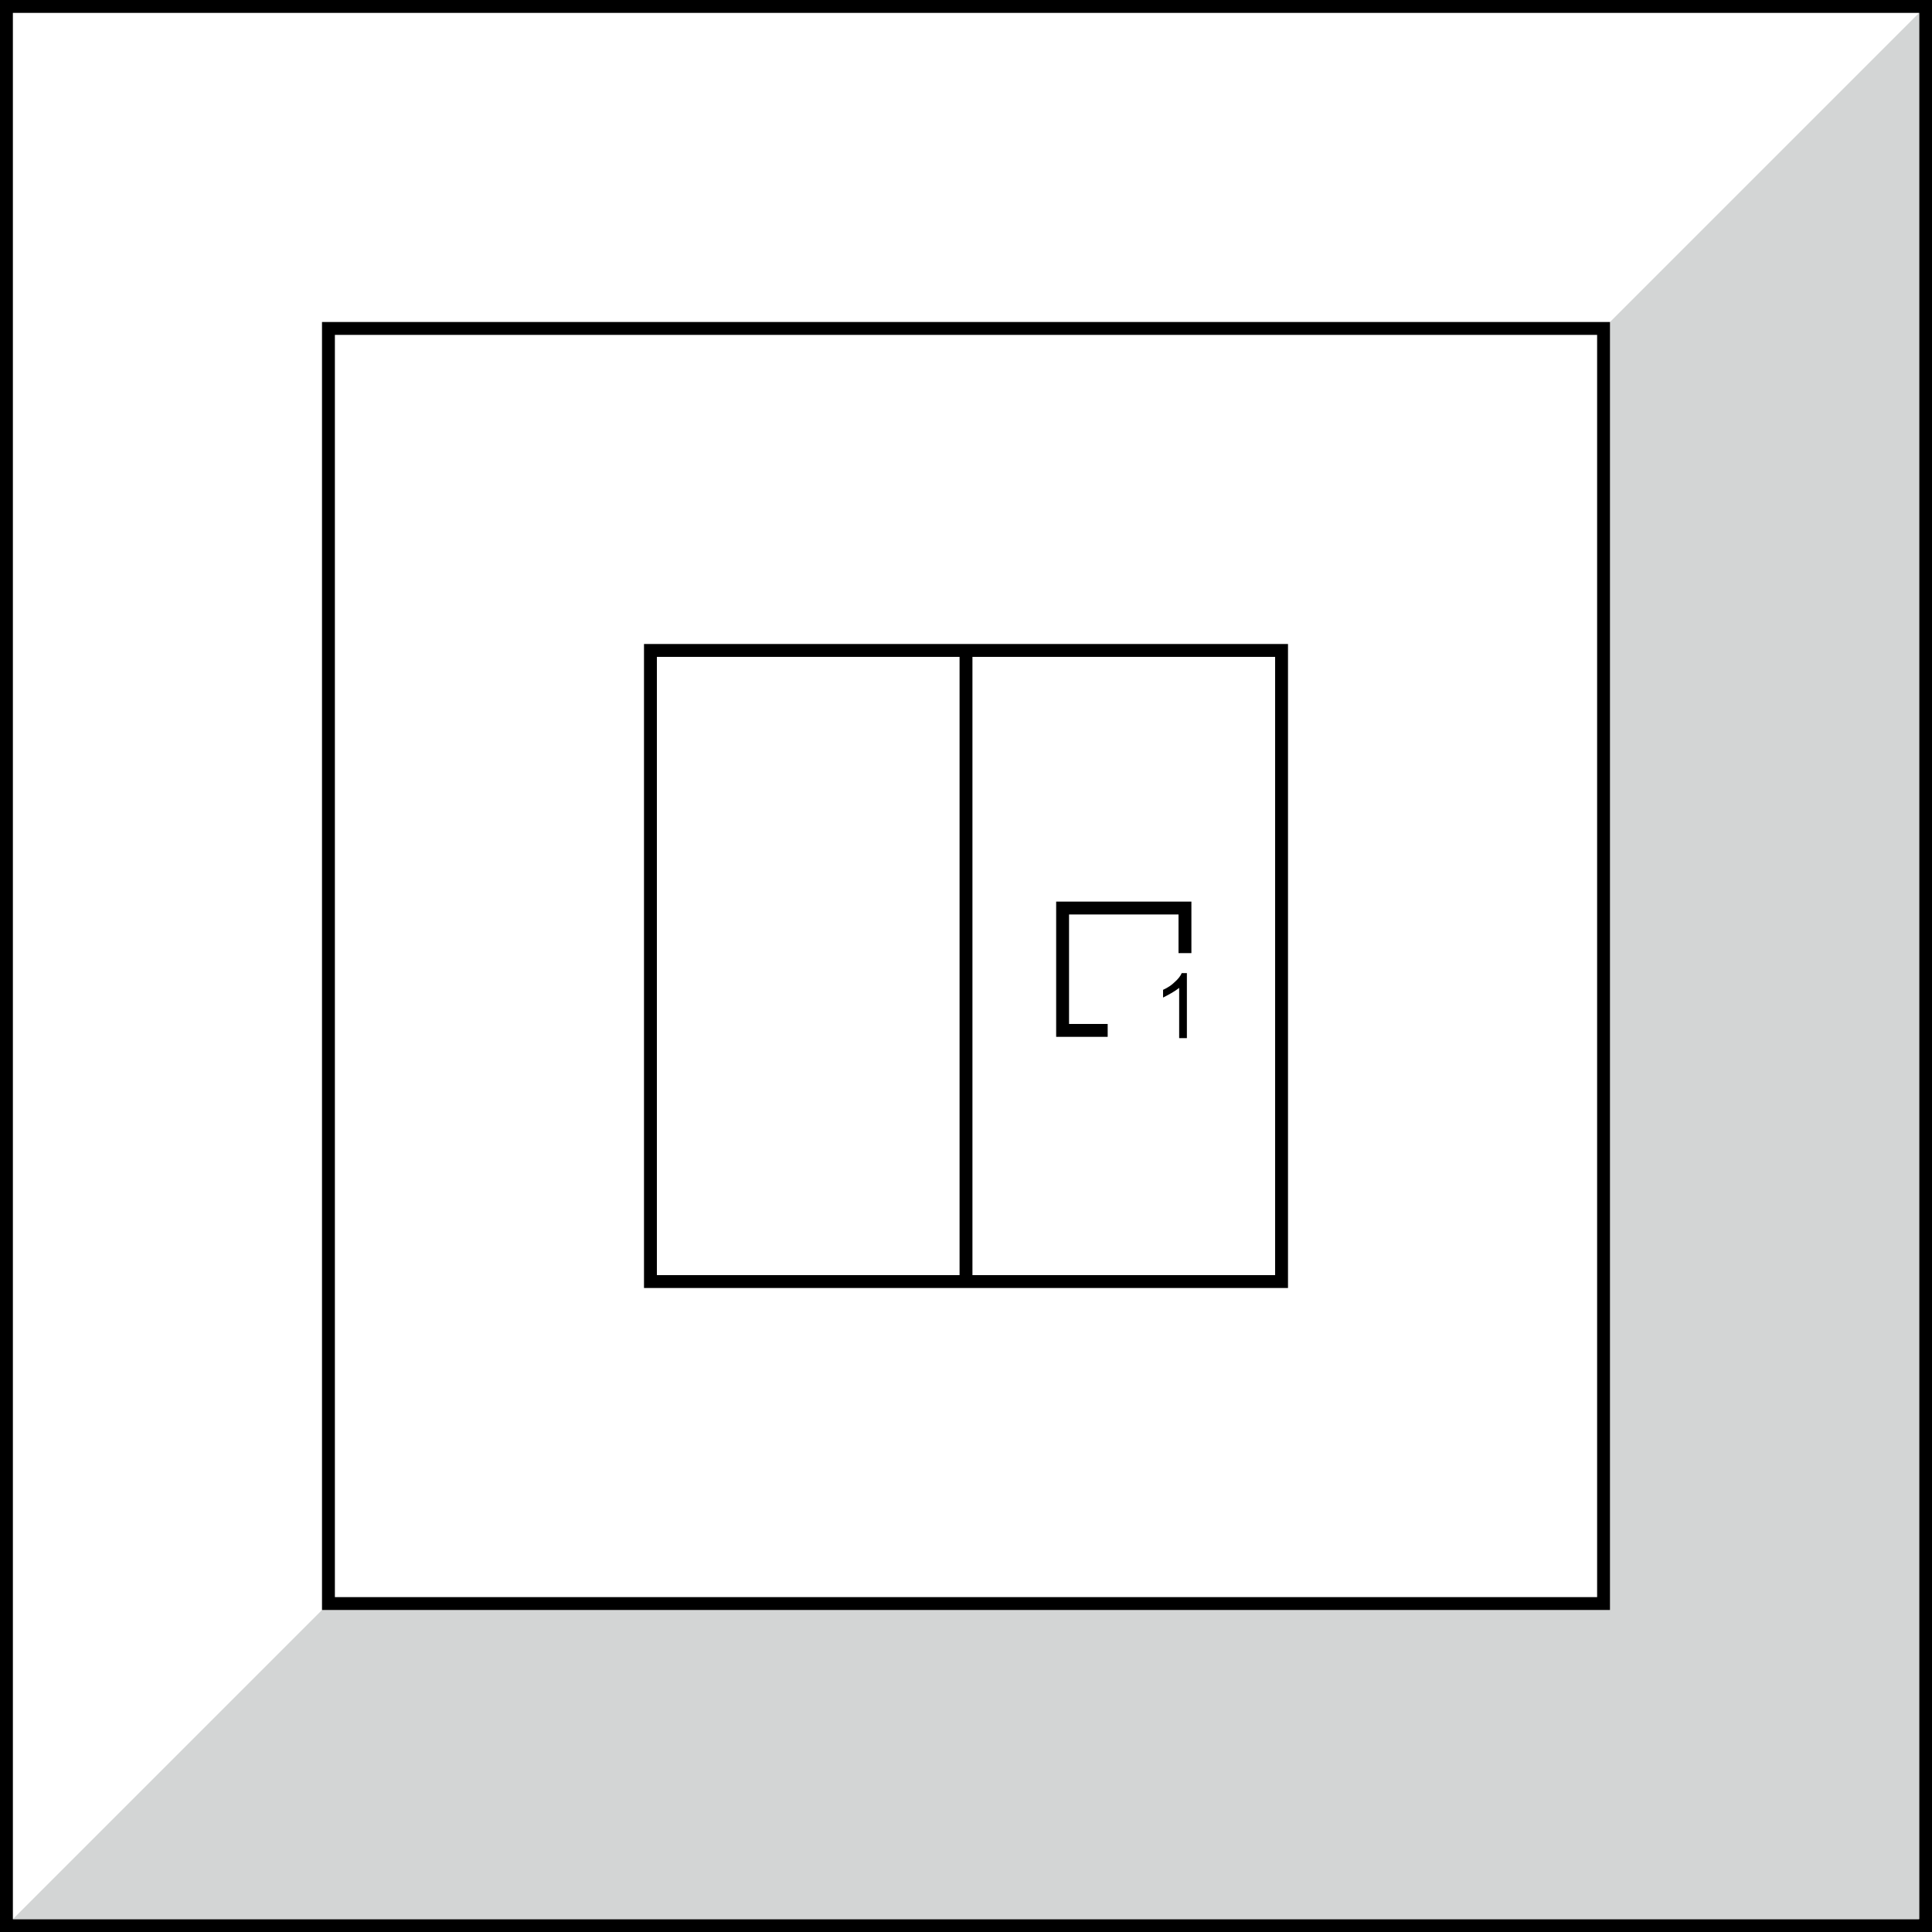 <svg version="1.2" xmlns="http://www.w3.org/2000/svg" viewBox="0 0 300 300" width="300" height="300"><style>.a{fill:#fff}.b{fill:#d3d5d5}.c{fill:none;stroke:#000;stroke-width:2}</style><path class="a" d="m0 0h300v300h-300z"/><path fill-rule="evenodd" d="m0 0h300v300h-300zm2 298h296v-296h-296z"/><path class="b" d="m298 2v296h-296z"/><path class="a" d="m50 50h200v200h-200z"/><path fill-rule="evenodd" d="m50 50h200v200h-200zm2 198h196v-196h-196z"/><path fill-rule="evenodd" d="m100 100h100v100h-100zm2 98h96v-96h-96z"/><path  d="m149 101h2v98h-2z"/><path class="c" d="m184 148v-7h-19v19h7"/><path  d="m184.3 151.1h-0.8q-0.3 0.7-1.1 1.4-0.7 0.7-1.8 1.2v1.2q0.6-0.3 1.3-0.7 0.7-0.4 1.2-0.8v7.8h1.2z"/></svg>